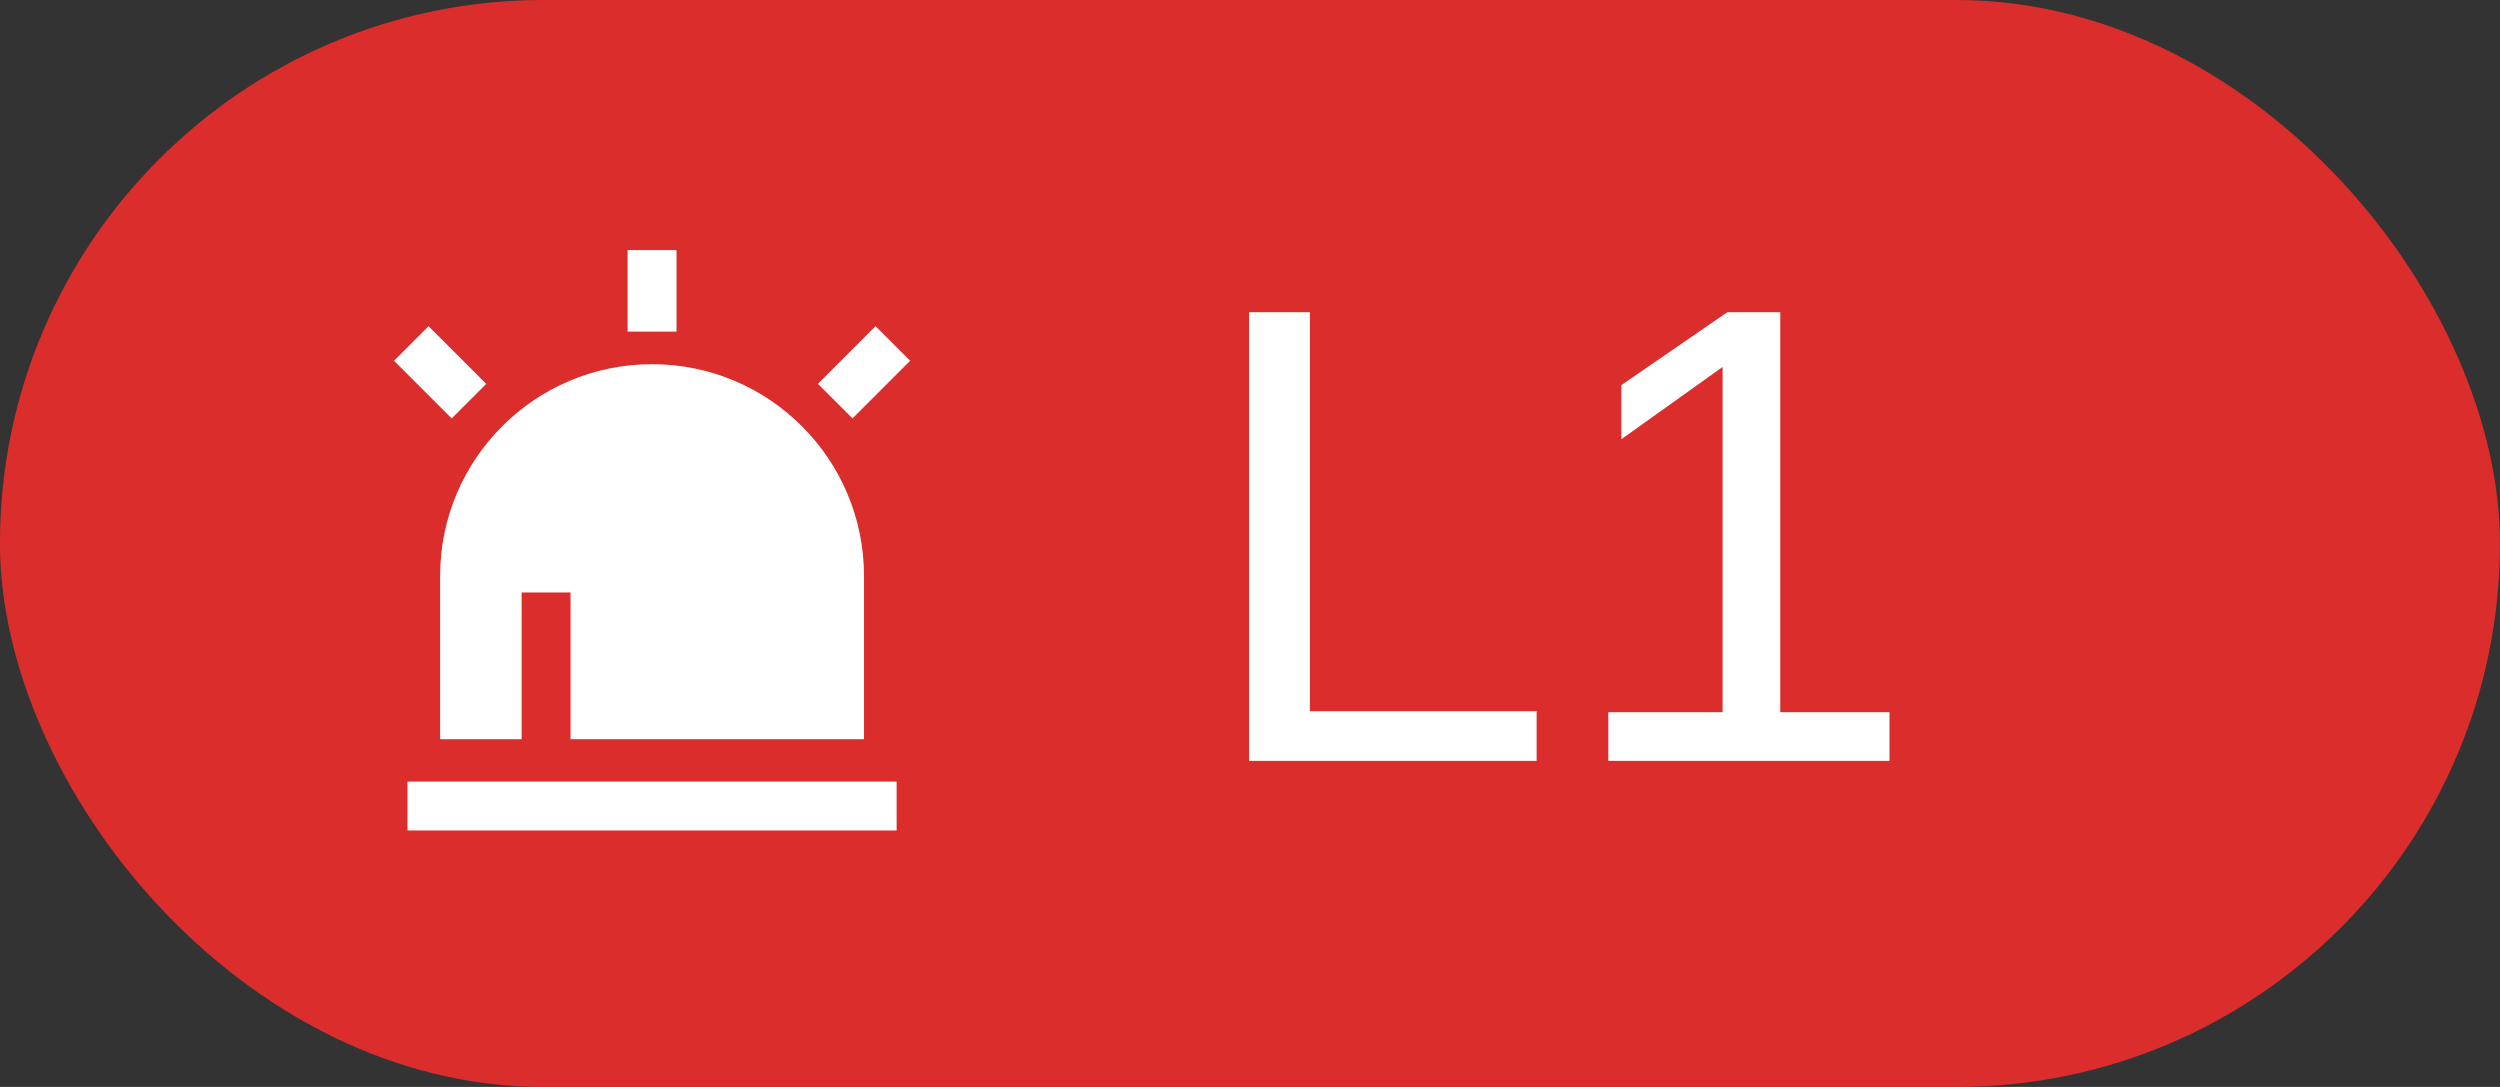 <svg width="46" height="20" viewBox="0 0 46 20" fill="none" xmlns="http://www.w3.org/2000/svg">
<rect x="0" y="0" width="46" height="20" fill="#333333" stroke="none"/>
<rect x="-0.001" width="46" height="20" rx="10" fill="#DA2D2C"/>
<path d="M28.274 13.086V14H22.983V5.744H24.102V13.086H28.274ZM34.767 13.104V14H29.593V13.104H31.696V6.752L29.833 8.082V7.086L31.784 5.744H32.757V13.104H34.767Z" fill="white"/>
<path d="M11.998 6.701C14.152 6.701 15.898 8.447 15.898 10.601V13.601H10.498V10.901H9.598V13.601H8.098V10.601C8.098 8.447 9.844 6.701 11.998 6.701ZM7.886 6.002L8.947 7.063L8.311 7.699L7.25 6.638L7.886 6.002H7.886ZM16.11 6.002L16.747 6.638L15.686 7.699L15.05 7.063L16.11 6.002ZM12.448 4.601V6.101H11.548V4.601H12.448ZM7.498 14.381H16.498V15.281H7.498V14.381Z" fill="white"/>
</svg>
